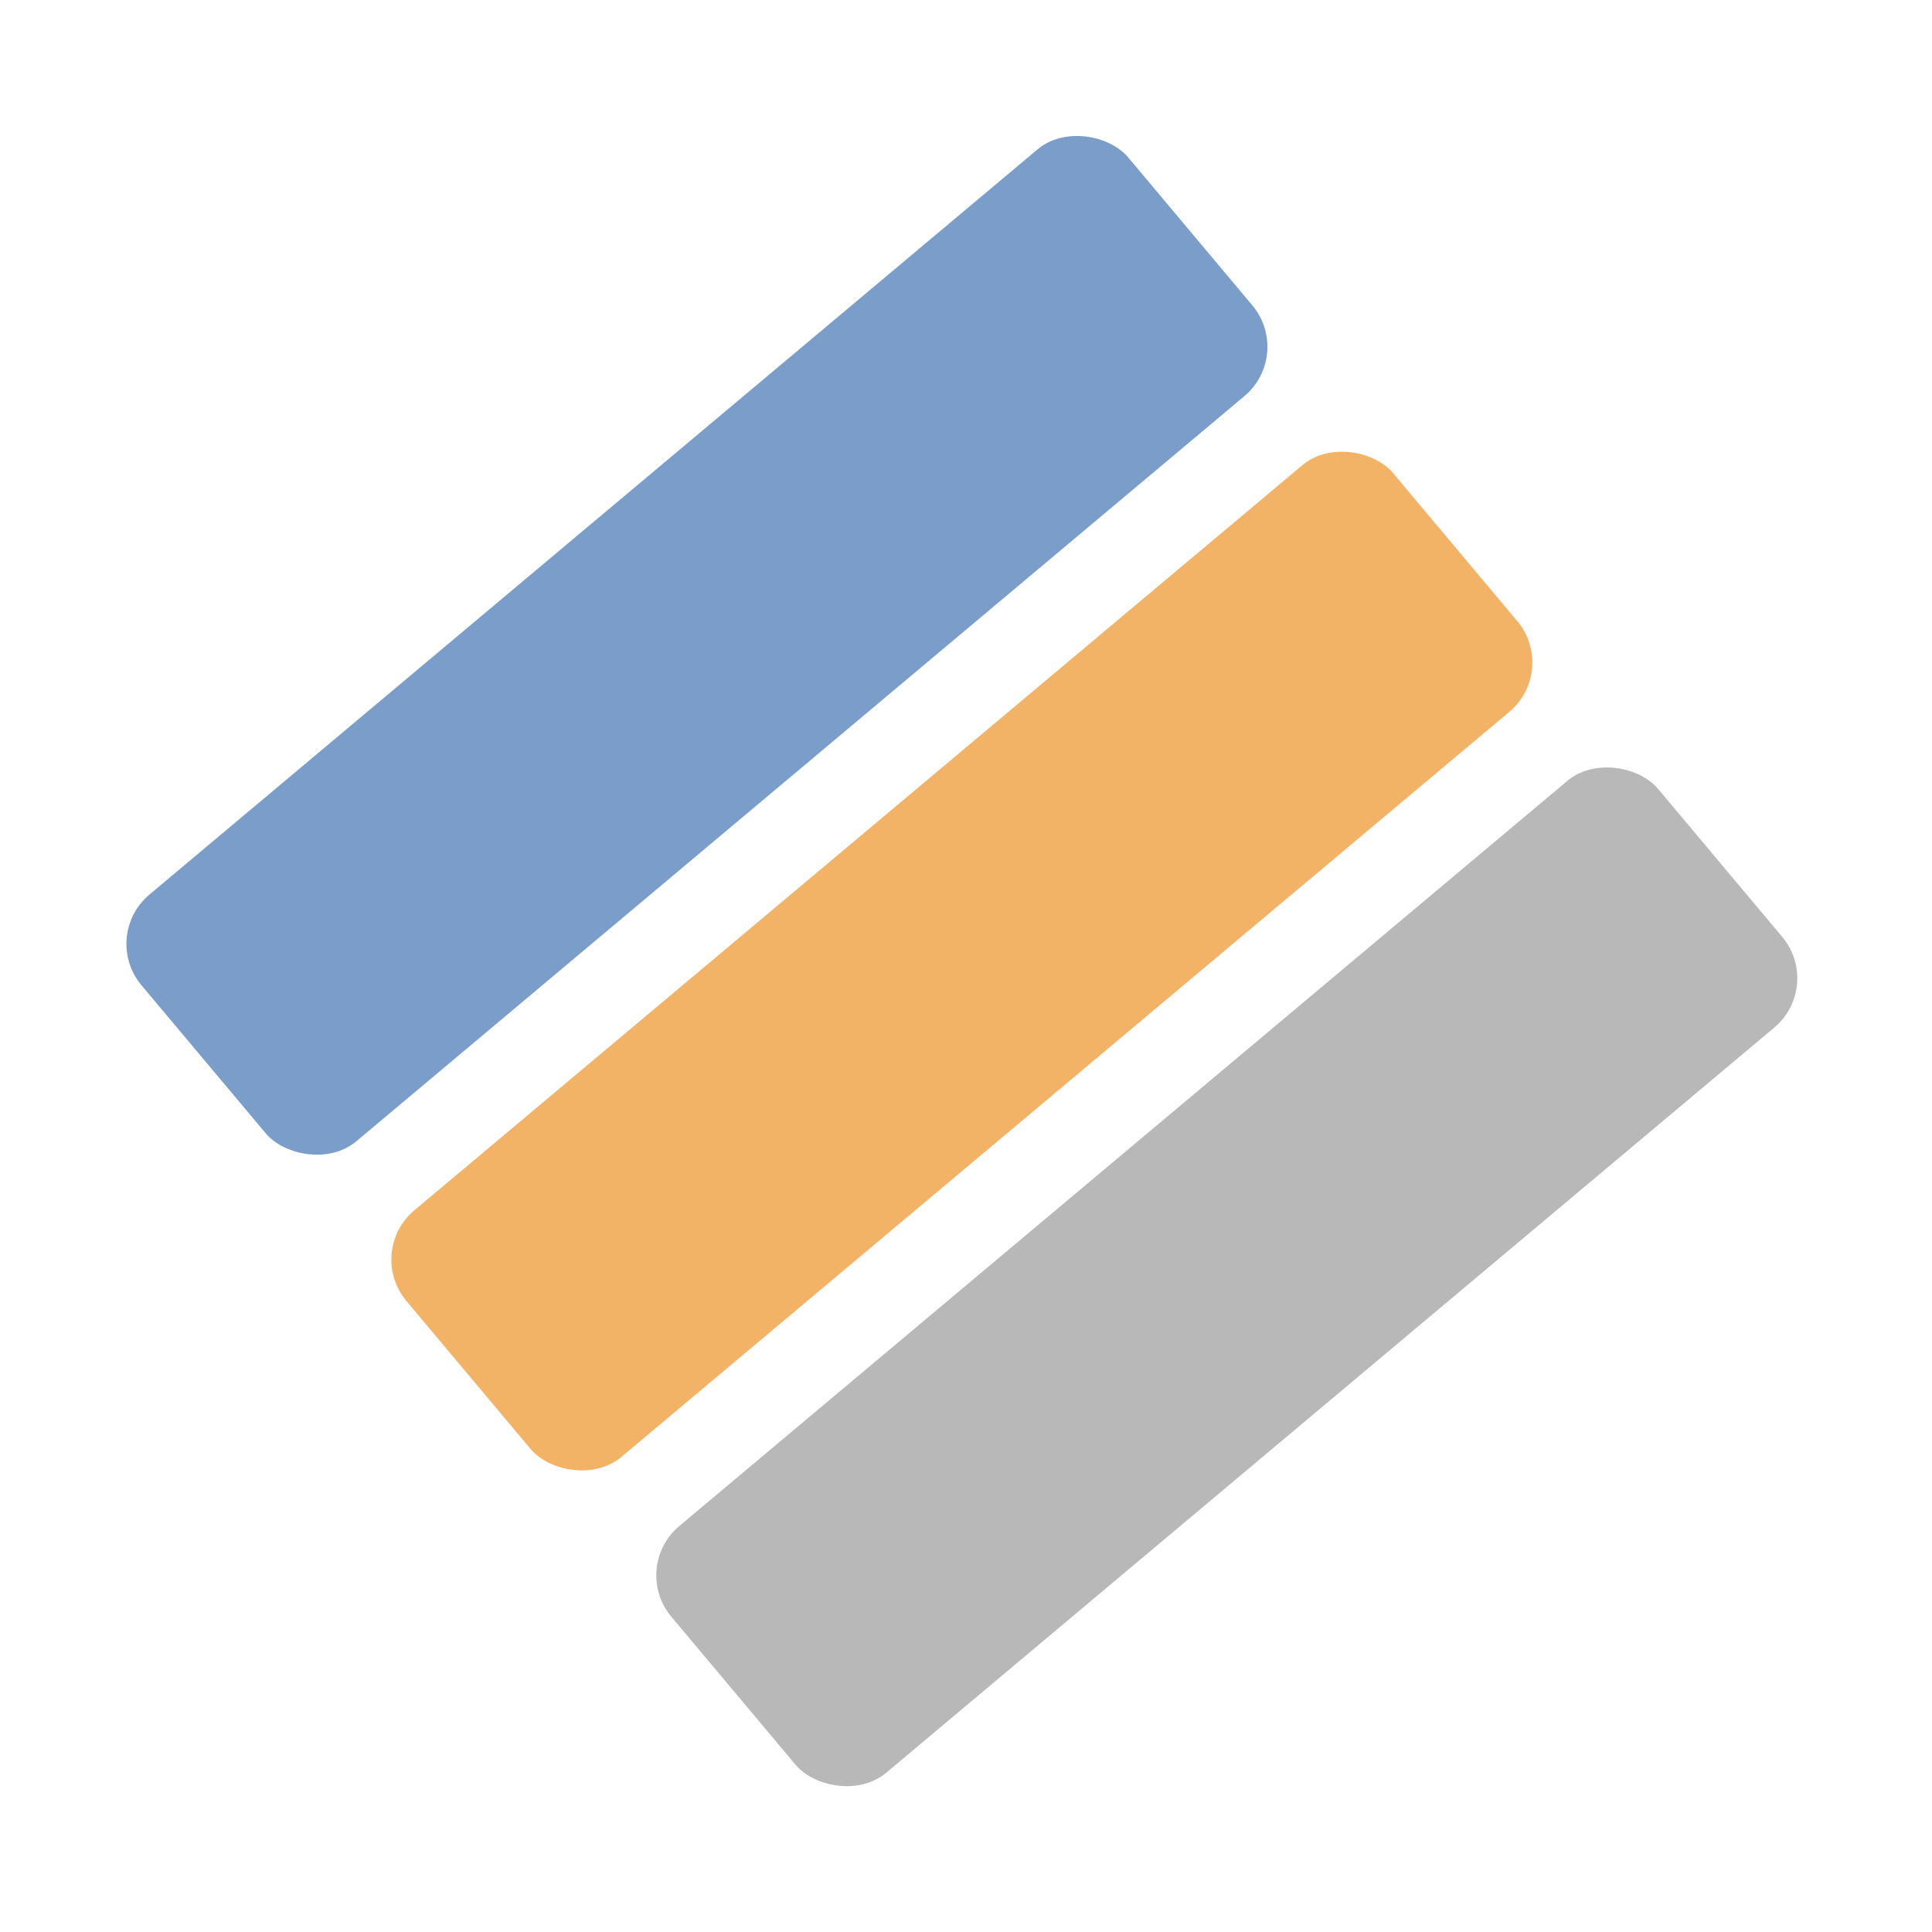 ﻿<svg width="32" height="32" viewBox="0 0 150 150" xmlns="http://www.w3.org/2000/svg">
    <!--
      The viewBox has been enlarged to 150x150 to prevent clipping.
      The rectangles' positions (x, y) and the rotation point have been
      adjusted to keep the icon centered inside the new viewBox.
    -->
    <rect
            x="25"
            y="30"
            width="100"
            height="25"
            rx="5"
            fill="#7A9DCA"
            transform="rotate(-40 75 75)"
    />
    <rect
            x="25"
            y="62"
            width="100"
            height="25"
            rx="5"
            fill="#F2B366"
            transform="rotate(-40 75 75)"
    />
    <rect
            x="25"
            y="94"
            width="100"
            height="25"
            rx="5"
            fill="#B8B8B8"
            transform="rotate(-40 75 75)"
    />
</svg>